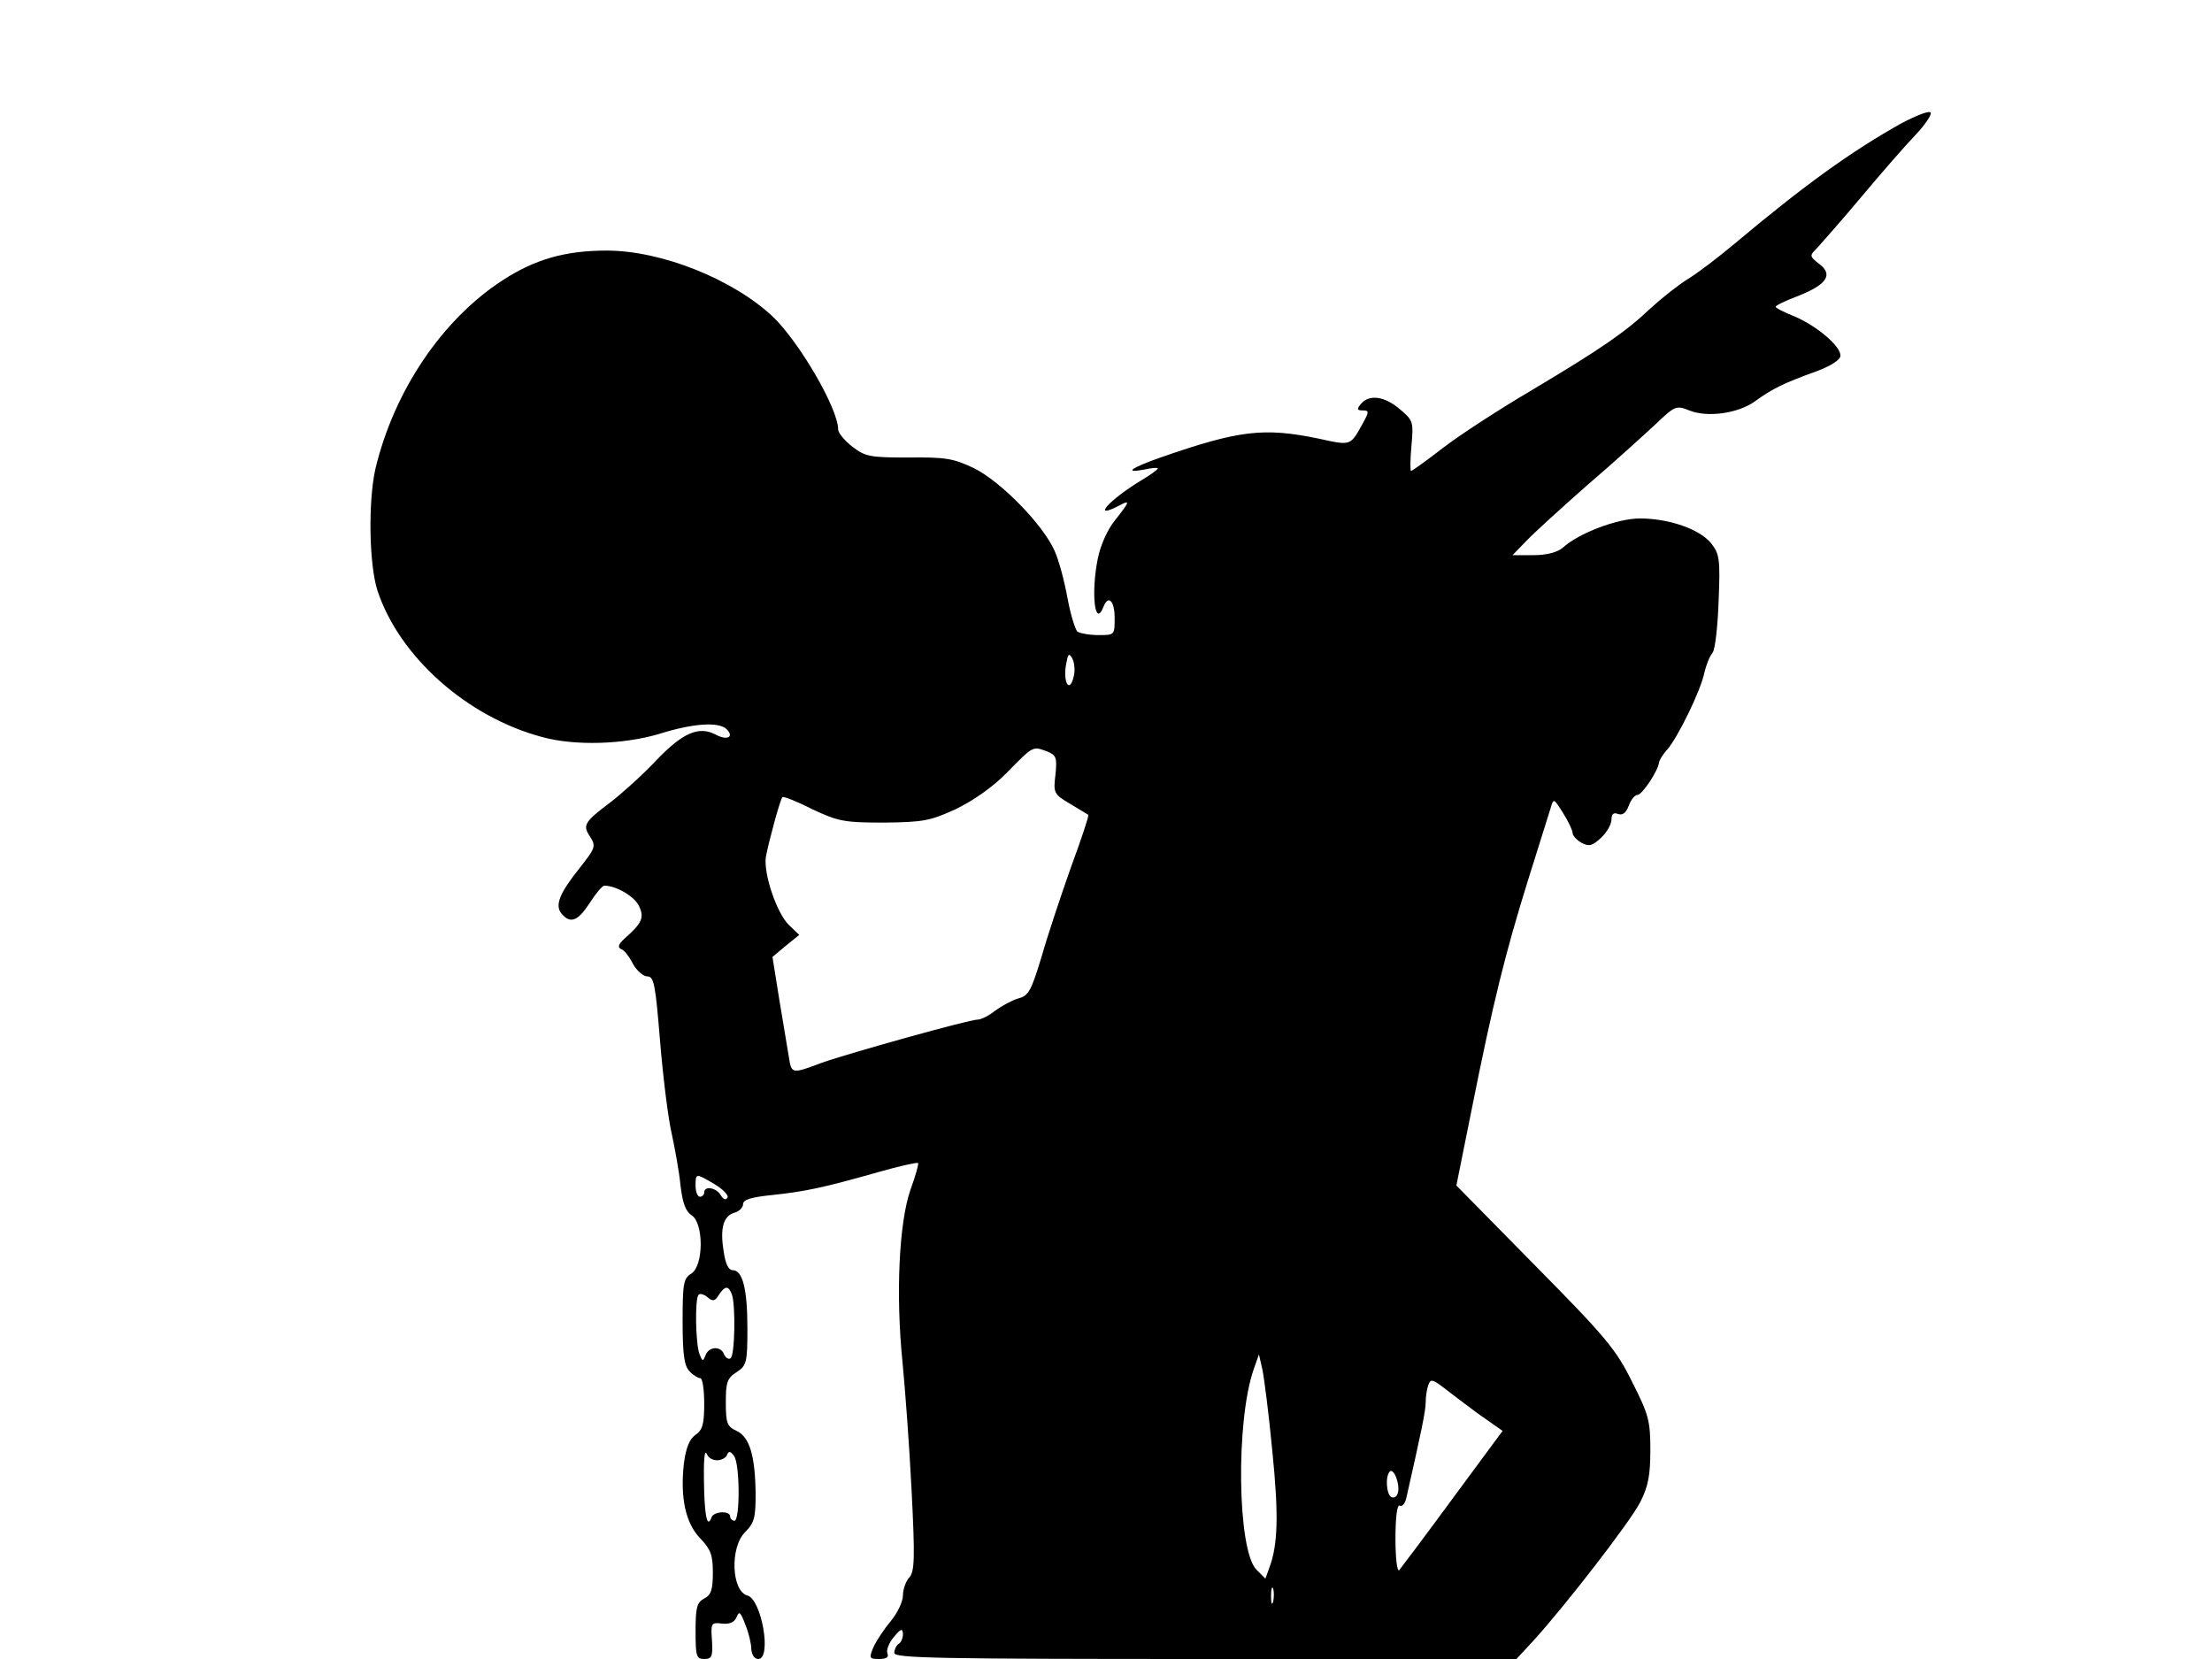 <svg xmlns="http://www.w3.org/2000/svg" width="682.667" height="512" version="1.0" viewBox="0 0 512 384"><path d="M440 28.6c-11.6 6.5-22.4 14.3-38.5 27.8-3.8 3.2-8.8 7-11 8.3-2.2 1.4-6 4.4-8.5 6.7-5.8 5.5-11.5 9.4-27.6 19-7.3 4.3-16.4 10.2-20.3 13.2s-7.2 5.4-7.5 5.4c-.2 0-.2-2.6.1-5.8.5-5.6.4-5.9-2.7-8.5-3.5-3-7.1-3.5-9-1.2-1 1.2-.9 1.5.4 1.5 1.5 0 1.5.3.2 2.7-3.1 5.6-2.7 5.5-10.5 3.8-12.6-2.6-18.4-1.9-36.5 4.4-6.8 2.4-8.6 3.7-3.8 2.8 1.7-.4 3.2-.5 3.2-.3 0 .3-1.7 1.5-3.7 2.7-7.6 4.6-11.9 9.4-5.2 5.9 2.6-1.4 2.4-.9-1 3.4-1.8 2.2-3.4 5.9-4 8.9-1.6 7.9-.7 16.2 1.3 11.2 1.1-2.9 2.6-1.5 2.6 2.5s0 4-3.7 4c-2.1 0-4.3-.4-4.9-.8-.5-.4-1.6-3.9-2.3-7.7-.7-3.9-2-8.8-3-11-2.7-6.1-12.4-16-18.6-19.1-4.8-2.3-6.6-2.6-15.2-2.5-8.9 0-10-.2-13-2.5-1.8-1.4-3.3-3.2-3.3-4 0-4.8-8.9-20.1-15.1-26.1-9.3-8.7-25.8-15.3-38.5-15.3-9.5 0-16.6 2-24.1 6.9-14 9.1-25.1 25.6-29.4 43.6-1.7 7.5-1.5 22.2.5 28.3 5.1 15.3 20.8 29.2 38.1 33.8 7.6 2.1 18.9 1.7 27-.7 7.9-2.5 13.9-2.9 15.7-1.1s.1 2.7-2.6 1.2c-3.9-2-7.6-.4-13.8 6.1-3.1 3.3-7.9 7.6-10.5 9.6-6.1 4.6-6.5 5.3-4.7 8 1.4 2.2 1.2 2.6-2.5 7.3-4.7 5.9-5.7 8.6-4.1 10.5 2 2.4 3.8 1.7 6.5-2.5 1.4-2.2 2.9-4 3.4-4 2.7 0 7 2.5 8 4.7 1.3 2.7.7 4-3.4 7.6-1.4 1.3-1.6 2-.7 2.4.7.2 1.9 1.8 2.7 3.4.9 1.6 2.4 2.9 3.3 2.9 1.6 0 1.9 1.8 3 15.2.7 8.4 1.9 18 2.7 21.3.7 3.3 1.7 8.6 2 11.8.5 4.2 1.2 6.1 2.6 7 2.8 1.8 2.8 11.7-.1 13.5-1.8 1.1-2 2.3-2 11.1 0 7.7.4 10.3 1.6 11.5.8.9 2 1.6 2.5 1.6s.9 2.6.9 5.9c0 4.8-.4 6.1-2 7.2-1.4 1-2.2 2.9-2.7 6.6-.9 8 .4 13.9 3.8 17.4 2.4 2.5 2.9 3.8 2.9 7.9 0 3.9-.4 5.2-2 6-1.7.9-2 2.1-2 7.5 0 5.9.2 6.5 2 6.5s2-.6 1.8-4.3c-.3-4-.2-4.2 2.3-3.9 1.8.2 2.9-.3 3.4-1.5.6-1.5.9-1.2 2 1.7.8 1.9 1.4 4.5 1.4 5.7.1 1.3.7 2.3 1.6 2.3 3.2 0 .8-13.8-2.5-14.7-3.7-1-4.1-11.2-.5-14.7 2.1-2.1 2.4-3.4 2.4-8.8-.1-8.9-1.4-13.2-4.4-14.6-2.2-1-2.5-1.8-2.5-6.6 0-4.6.3-5.6 2.5-7 2.3-1.5 2.5-2.2 2.5-10.1 0-9.1-1.1-13.5-3.4-13.5-1 0-1.7-1.5-2.1-4.4-.9-5.4 0-8.2 2.5-8.9 1.1-.3 2-1.2 2-2 0-1 1.8-1.6 6.8-2.1 7.4-.8 11.5-1.6 24.5-5.3 4.9-1.4 9-2.3 9.2-2.1s-.6 3-1.8 6.3c-2.6 7.6-3.4 24.1-1.8 39.8.6 6.2 1.6 19.5 2.1 29.7.8 15.6.7 18.7-.5 20.1-.8.8-1.5 2.7-1.5 4.2 0 1.4-1.3 4.1-2.8 5.9s-3.3 4.5-4 6c-1.1 2.6-1 2.8 1.3 2.8 1.6 0 2.3-.4 1.9-1.3-.3-.8.4-2.5 1.5-3.8 1.6-1.9 2-2.1 2.1-.7 0 .9-.4 2-1 2.3-.5.3-1 1.3-1 2.1 0 1.2 10 1.4 72 1.4h72l3.9-4.2c7.7-8.5 22.3-27.4 24.7-32 1.9-3.7 2.4-6.3 2.4-12.2 0-6.7-.4-8.2-4.2-15.7-3.7-7.5-6-10.3-22.4-26.9l-18.3-18.6 3.5-17.4c5-25.1 7.9-36.6 13-53 2.5-8 4.9-15.6 5.3-16.9.7-2.4.7-2.4 2.9 1.1 1.2 1.9 2.2 4 2.2 4.6s.9 1.6 2.1 2.3c1.7.9 2.5.7 4.5-1.2 1.3-1.2 2.4-3.1 2.4-4.2 0-1.3.5-1.7 1.5-1.3 1.1.4 1.9-.3 2.5-1.9.5-1.4 1.4-2.5 2-2.5 1.1 0 4.8-5.6 5-7.5.1-.6.9-1.9 1.9-3 2.4-2.7 7.8-13.7 8.6-17.8.4-1.7 1.2-3.8 1.9-4.6.6-.8 1.2-6.2 1.4-12 .4-9.6.2-10.9-1.7-13.3-2.6-3.3-9.8-5.8-16.5-5.8-5.2 0-14.2 3.4-17.9 6.8-1.2 1-3.6 1.7-6.7 1.7h-4.9l3.2-3.3c1.8-1.9 8.2-7.7 14.2-13 6.1-5.2 13.1-11.6 15.7-14 4.5-4.3 4.8-4.4 7.8-3.2 4.2 1.7 11.3.7 15.2-2.1 4-2.9 6.6-4.2 14.1-6.9 3.5-1.3 5.7-2.7 5.7-3.7 0-2.2-5.4-6.8-10.5-9-2.5-1-4.5-2-4.5-2.3s2.3-1.4 5.2-2.5c6.6-2.6 8.2-4.9 4.9-7.4-2.3-1.8-2.3-1.9-.5-3.7 1-1.1 5.7-6.4 10.3-11.9s10.2-11.9 12.4-14.2c2.1-2.2 3.8-4.6 3.6-5.2s-3.1.5-6.9 2.5M248.5 156.7c-.9 3.7-2.4 1.5-1.8-2.6.5-2.8.7-3.1 1.5-1.7.5 1 .7 2.9.3 4.3m-6.2 17.2c2.2.9 2.4 1.4 2 5.4-.5 4.2-.4 4.5 3.3 6.7 2.2 1.3 4.1 2.5 4.3 2.6.2.2-1.6 5.6-4 12.1-2.3 6.5-5.4 15.8-6.8 20.7-2.4 7.9-3 9.1-5.4 9.7-1.4.4-3.8 1.7-5.3 2.8-1.5 1.2-3.3 2.1-4.1 2.1-2 0-29.9 7.8-36.1 10-6.9 2.6-7 2.6-7.6-1.3-.3-1.7-1.3-7.7-2.2-13.2l-1.6-10 3.1-2.6 3.1-2.5-2.4-2.3c-2.8-2.7-6-12.1-5.3-15.9.7-3.7 3.3-13.2 3.8-13.7.3-.2 3.4 1 6.9 2.8 6 2.8 7.3 3.1 16.6 3.1 9.1-.1 10.7-.4 16.6-3.1 4.1-2 8.6-5.1 11.9-8.5 6.1-6.2 5.9-6.1 9.2-4.9m-76.9 100.2c2 1.2 3.3 2.6 3 3.1-.4.7-1 .4-1.6-.6-1-1.7-3.8-2.2-3.8-.6 0 .5-.4 1-1 1-.5 0-1-1.1-1-2.5 0-3 0-3 4.4-.4m4 25.5c.9 2.4.7 14.2-.3 14.8-.5.3-1.1-.1-1.5-.9-.7-2-3.5-1.9-4.3.2-.6 1.5-.7 1.5-1.4-.3-.9-2.4-1.1-12.8-.2-13.7.3-.4 1.3-.1 2.1.6 1.2 1 1.7.9 2.6-.6 1.4-2.1 2.2-2.2 3-.1m125.1 36.3c1.5 14.8 1.3 21.7-.7 27l-.9 2.5-2.1-2.1c-4.4-4.5-4.8-34.4-.6-46.4l1.2-3.4.8 3.5c.4 1.9 1.5 10.4 2.3 18.9m47.6-8.7 5.7 4-11.6 15.7c-6.3 8.6-11.9 16-12.3 16.5-.5.6-.9-2.6-.9-7.3 0-5 .4-8 1-7.6.5.3 1.2-.4 1.5-1.7 3.5-15.5 4.5-20.2 4.5-22.3 0-1.3.3-3.1.6-3.9.5-1.4.9-1.4 3.3.4 1.4 1.1 5.1 3.9 8.2 6.2M166 338c1 0 2.1-.6 2.3-1.3.4-.9.8-.8 1.6.3 1.4 1.9 1.4 15 .1 15-.5 0-1-.5-1-1 0-1.4-3.8-1.2-4.3.2-.9 2.5-1.5.2-1.7-5.7-.2-7.5 0-10.4.7-8.8.2.7 1.3 1.3 2.3 1.3m157.5 7.7c-.2.8-.9 1.1-1.5.8-1.1-.7-1.4-4.8-.3-5.9 1-.9 2.5 3.4 1.8 5.1m-28.8 25c-.3 1-.5.4-.5-1.2 0-1.7.2-2.4.5-1.8.2.7.2 2.1 0 3"/></svg>